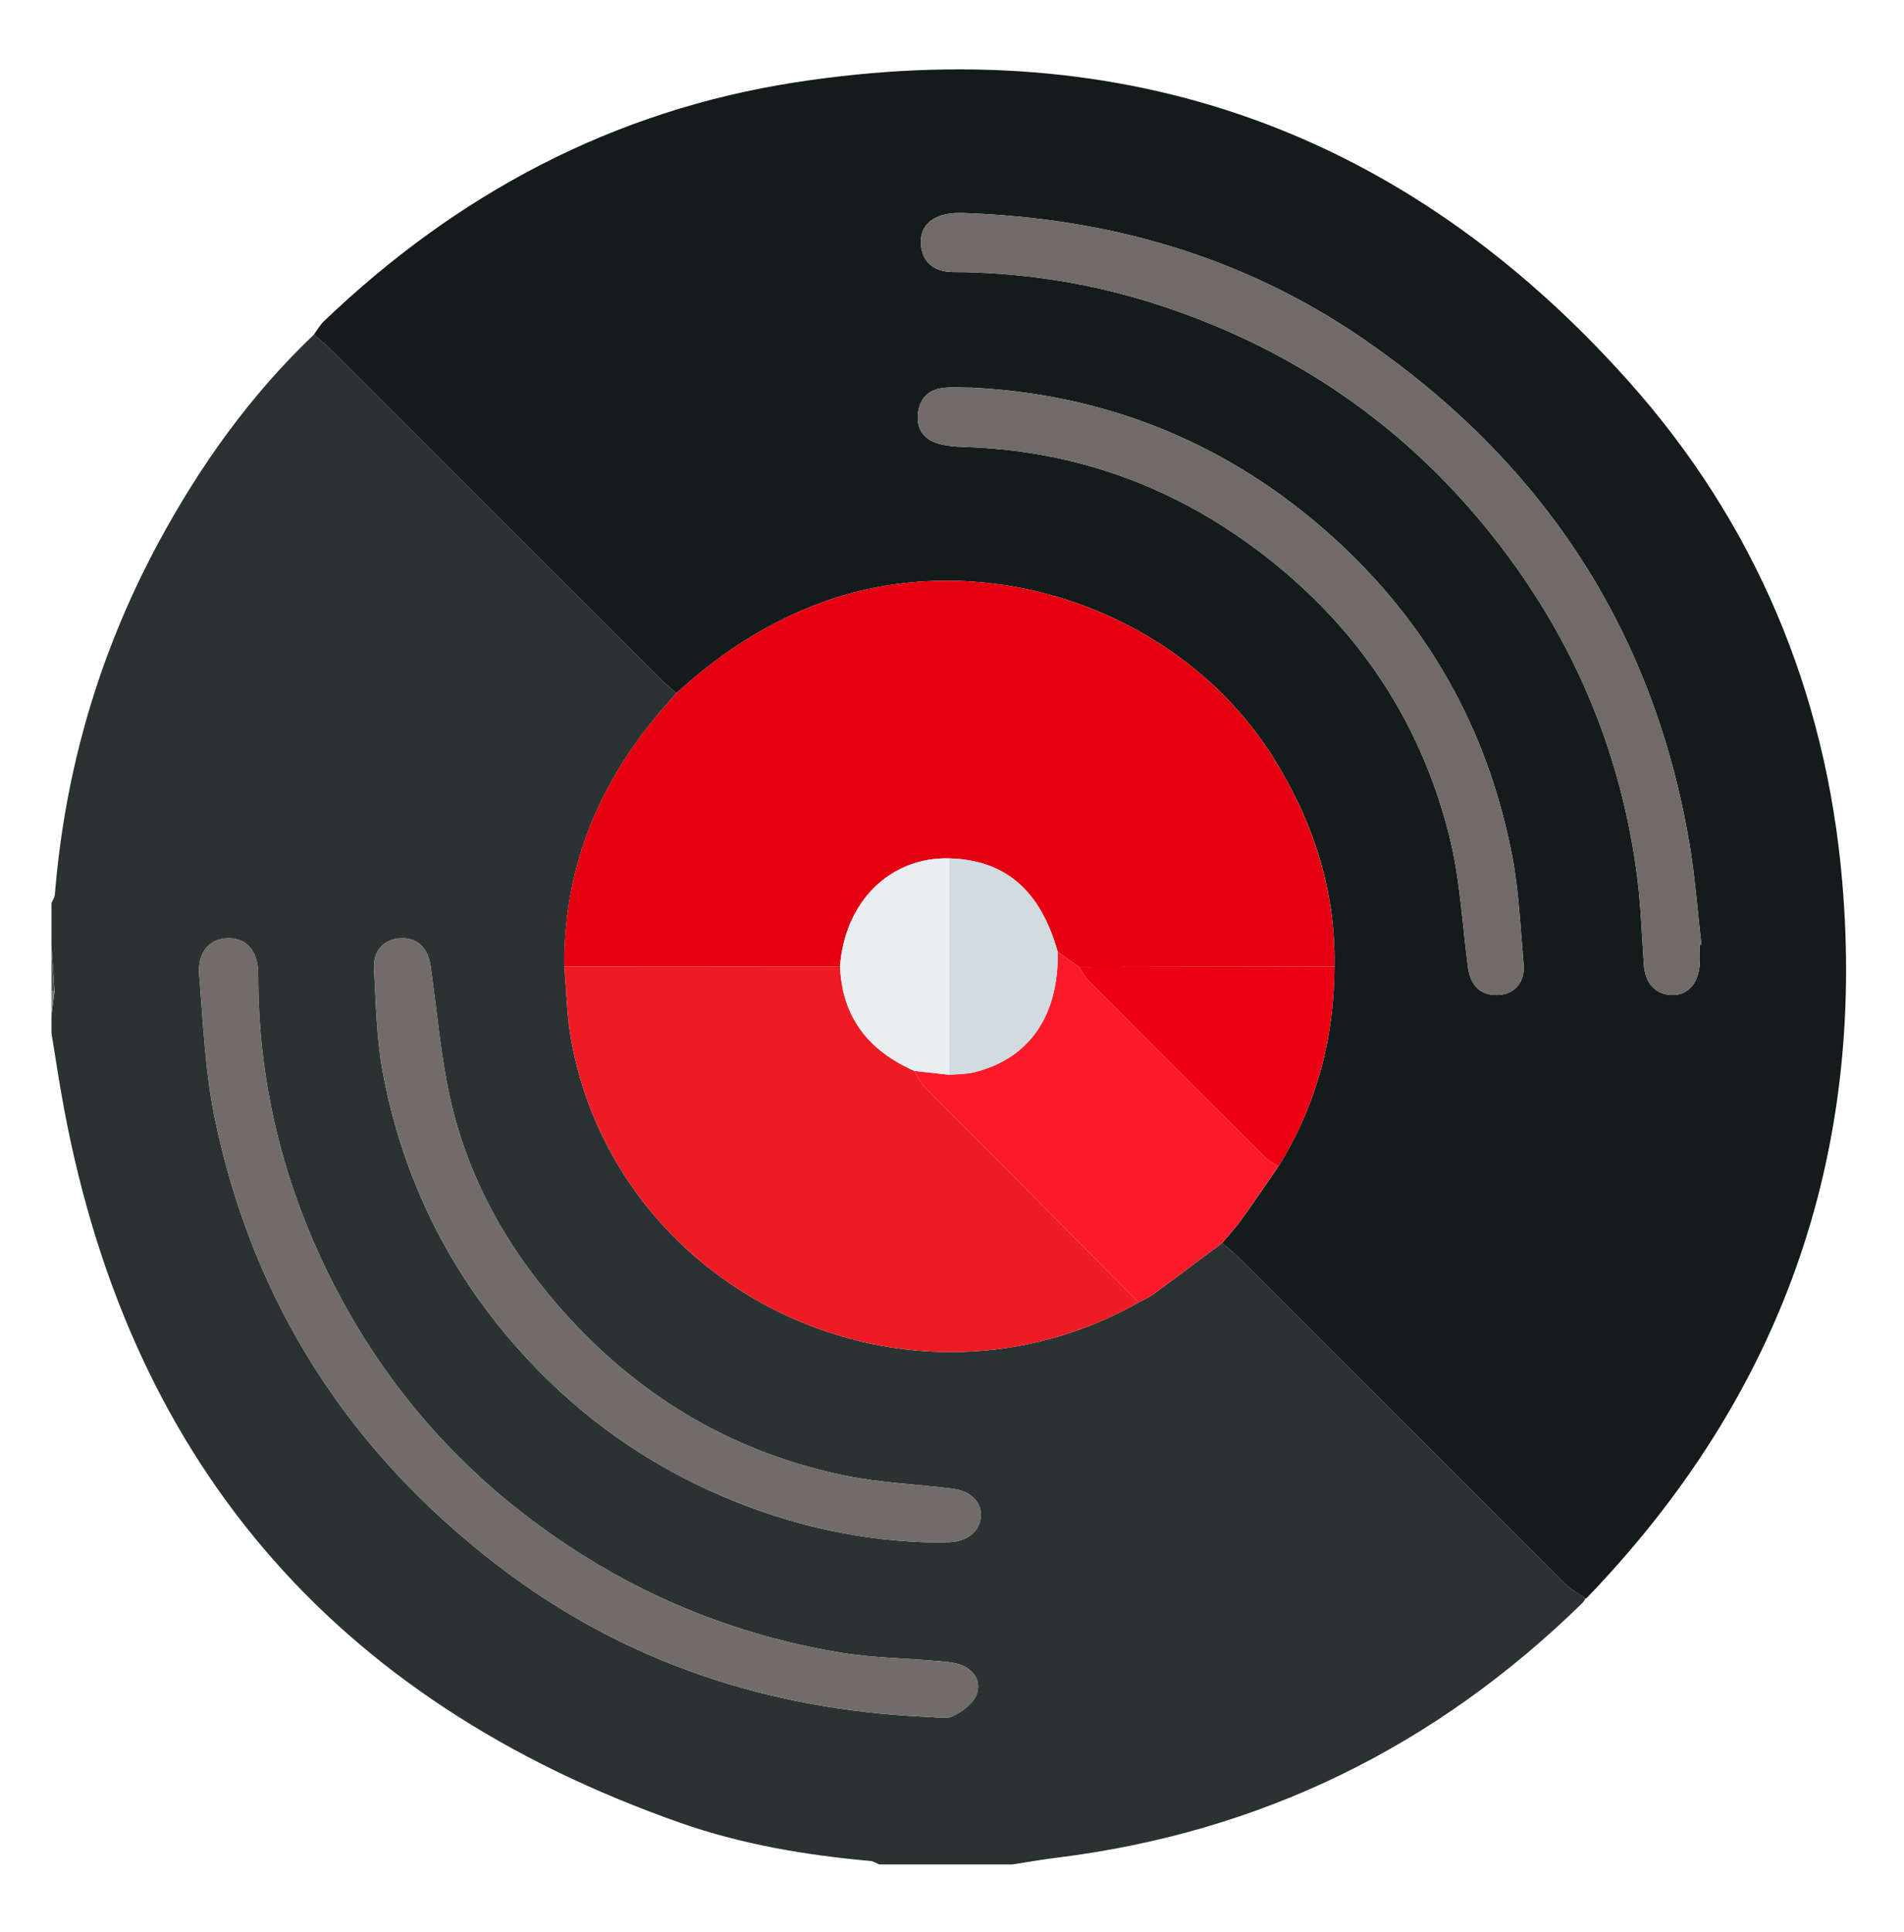 <?xml version="1.0" encoding="UTF-8"?>
<svg id="Layer_1" data-name="Layer 1" xmlns="http://www.w3.org/2000/svg" viewBox="0 0 703 713">
  <defs>
    <style>
      .cls-1 {
        fill: #e50011;
      }

      .cls-1, .cls-2, .cls-3, .cls-4, .cls-5, .cls-6, .cls-7, .cls-8, .cls-9, .cls-10, .cls-11, .cls-12 {
        stroke-width: 0px;
      }

      .cls-2 {
        fill: #ed1c24;
      }

      .cls-3 {
        fill: #ed0012;
      }

      .cls-4 {
        fill: #2a3332;
      }

      .cls-5 {
        fill: #787d7c;
      }

      .cls-6 {
        fill: #d2dce0;
      }

      .cls-7 {
        fill: #fc1a2a;
      }

      .cls-8 {
        fill: #131c1b;
      }

      .cls-9 {
        fill: #eaeef0;
      }

      .cls-10 {
        fill: #706a68;
      }

      .cls-11 {
        fill: #716b69;
      }

      .cls-12 {
        fill: #505756;
      }
    </style>
  </defs>
  <path class="cls-4" d="m19,348.95c0-5.18,0-10.36,0-15.54.43-1.09,1.17-2.16,1.26-3.28,3.72-45.91,16.36-89.23,38.21-129.77,15.31-28.4,33.91-54.45,57.37-76.81,1.96,1.66,4.04,3.2,5.85,5.01,40.76,40.71,81.49,81.45,122.25,122.16,1.82,1.82,3.85,3.42,5.79,5.12-2.66,3.08-5.38,6.12-7.96,9.26-21.91,26.6-33.69,56.9-33.42,91.6.86,9.42.94,19,2.71,28.25,18.01,94.1,125.51,143.21,209.33,95.79,1.87-1.03,3.87-1.87,5.57-3.12,8.46-6.2,16.84-12.52,25.25-18.79,1.95,1.67,4.02,3.22,5.83,5.02,40.4,40.35,80.75,80.73,121.19,121.04,2.05,2.05,4.78,3.43,7.19,5.12-.35.53-.62,1.14-1.07,1.58-54.27,53.11-118.89,84.84-194.39,94.14-5.39.66-10.74,1.63-16.11,2.46h-49.21c-1.08-.44-2.14-1.18-3.25-1.28-23.88-2.14-47.49-6.12-70.11-14.05-128.83-45.22-205.42-134.94-228.72-269.71-1.26-7.26-2.37-14.55-3.55-21.83,0-2.16,0-4.32,0-6.47.38-2.98.75-5.95,1.13-8.93-.38-5.66-.75-11.31-1.13-16.97Zm323.2,284.76c3.23,0,6.96,1.01,9.58-.25,3.48-1.67,7.49-4.59,8.77-7.93,1.85-4.84-.87-9.36-6.16-11.14-2.59-.87-5.45-1.04-8.2-1.28-12-1.04-24.14-1.15-35.97-3.12-33.92-5.66-65.62-17.48-94.86-35.84-39.44-24.76-70.16-57.62-91.54-98.88-18.72-36.12-28.55-74.64-28.48-115.52.02-8.74-4.35-13.66-11.38-13.43-6.64.22-11.1,5.22-10.4,13.6,1.46,17.76,2.17,35.77,5.79,53.13,14.19,67.89,49.52,122.74,104.61,164.92,46.71,35.76,99.88,53.1,158.24,55.74Zm-.98-64.46c3.02,0,6.04.07,9.06-.01,6.78-.19,11.56-4.04,11.87-9.48.3-5.25-3.55-9.36-10.31-10.23-13.2-1.7-26.63-2.16-39.63-4.82-40.26-8.24-74.23-27.93-102.07-58.24-20.95-22.81-36.31-48.85-43.45-78.98-3.94-16.63-5.27-33.89-7.71-50.87-.97-6.77-4.87-10.53-10.95-10.3-6.05.24-10.3,4.46-9.93,11.08.72,12.87.89,25.91,3.26,38.51,7.8,41.48,26.5,77.7,55.72,108.19,18.49,19.3,39.96,34.61,64.37,45.82,25.37,11.65,51.86,18.28,79.76,19.33Z"/>
  <path class="cls-12" d="m19,348.95c.38,5.66.75,11.31,1.13,16.96-.38-.05-.75-.09-1.13-.13v-16.83Z"/>
  <path class="cls-5" d="m19,365.78c.38.04.76.08,1.13.13-.38,2.98-.76,5.95-1.13,8.93,0-3.02,0-6.04,0-9.06Z"/>
  <path class="cls-8" d="m115.84,123.55c1.25-1.68,2.29-3.57,3.78-5,49.06-46.95,106.67-77.71,173.92-88.13,122.2-18.94,225.3,18.06,307.64,110.16,46.75,52.3,72.94,114.65,78.98,184.42,8.85,102.19-22.85,190.67-94.18,264.7-.14.15-.37.21-.56.32-2.41-1.69-5.13-3.07-7.19-5.12-40.44-40.31-80.79-80.7-121.19-121.04-1.81-1.81-3.88-3.36-5.83-5.02,2.34-2.8,4.86-5.47,6.99-8.42,4.72-6.56,9.24-13.26,13.84-19.91,14.05-22.6,20.58-47.3,20.69-73.81.43-28.13-7.88-53.64-22.77-77.31-34.2-54.35-106.25-79.01-166.42-57.05-20.34,7.42-37.96,18.99-53.8,33.51-1.93-1.7-3.97-3.3-5.79-5.12-40.76-40.71-81.49-81.45-122.25-122.16-1.81-1.81-3.89-3.35-5.85-5.01Zm511.71,225.21c.21-.02.43-.05.64-.07-1.43-12.39-2.31-24.87-4.39-37.15-13.43-79.54-54.65-141.4-120.81-186.69-44.22-30.27-93.9-44.41-147.24-46.22-2.96-.1-6.15.13-8.88,1.15-4.95,1.83-7.43,5.69-6.76,11.17.63,5.16,3.69,8.18,8.62,9.17,2.3.46,4.73.27,7.1.32,24.5.54,48.5,4.48,71.75,12.04,52.83,17.18,96.07,47.99,129.18,92.73,26.04,35.19,41.96,74.55,47.66,117.93,1.43,10.86,1.75,21.87,2.52,32.82.48,6.83,4.12,10.99,10.06,11.3,5.74.3,9.81-3.75,10.51-10.73.26-2.56.04-5.17.04-7.76Zm-268.62-205.68c-4.71,0-7.53-.22-10.31.05-5.69.54-9.07,3.82-9.7,9.49-.63,5.75,2.21,9.61,7.64,11.15,3.06.87,6.36,1.11,9.57,1.21,39.29,1.23,74.8,13.59,106.39,36.8,36.75,27,61.55,62.56,72.62,106.84,3.93,15.74,4.73,32.26,6.88,48.44.93,7,4.96,10.66,11.56,10.18,5.69-.41,9.54-4.77,8.98-11.18-1.2-13.7-1.75-27.57-4.4-41.01-9.11-46.25-31.19-85.4-66.34-117.05-38.34-34.52-83.42-52.41-132.89-54.91Z"/>
  <path class="cls-1" d="m249.72,255.85c15.85-14.52,33.46-26.08,53.8-33.51,60.17-21.96,132.22,2.7,166.42,57.05,14.89,23.67,23.2,49.18,22.77,77.31-31.45.05-62.9.1-94.36.16-2.6-1.84-5.21-3.67-7.81-5.51-6.43-22.77-19.4-33.94-40.04-34.51-21.8-.63-38.67,16.06-40.35,39.91-33.94-.01-67.88-.03-101.83-.04-.27-34.69,11.5-65,33.42-91.6,2.59-3.14,5.31-6.17,7.96-9.26Z"/>
  <path class="cls-2" d="m208.34,356.7c33.94.01,67.88.03,101.83.04.73,18.83,10.64,31.14,27.43,38.56,1.21,1.94,2.12,4.17,3.68,5.77,7.19,7.41,14.58,14.63,21.85,21.96,19.1,19.23,38.17,38.47,57.26,57.71-83.82,47.41-191.32-1.69-209.33-95.79-1.77-9.25-1.84-18.83-2.71-28.25Z"/>
  <path class="cls-11" d="m342.2,633.71c-58.35-2.64-111.52-19.98-158.24-55.74-55.09-42.17-90.42-97.03-104.61-164.92-3.63-17.36-4.33-35.37-5.79-53.13-.69-8.38,3.77-13.38,10.4-13.6,7.03-.23,11.4,4.69,11.38,13.43-.08,40.88,9.76,79.4,28.48,115.52,21.38,41.26,52.1,74.12,91.54,98.88,29.24,18.36,60.94,30.18,94.86,35.84,11.83,1.97,23.98,2.08,35.97,3.12,2.76.24,5.62.41,8.2,1.28,5.29,1.78,8.01,6.3,6.16,11.14-1.28,3.34-5.29,6.26-8.77,7.93-2.63,1.26-6.35.25-9.58.25Z"/>
  <path class="cls-7" d="m420.38,480.74c-19.08-19.24-38.16-38.48-57.26-57.71-7.28-7.33-14.67-14.55-21.85-21.96-1.56-1.6-2.47-3.83-3.68-5.77,4.31.47,8.62.95,12.92,1.42,2.99-.27,6.06-.18,8.94-.88,20.49-4.97,31.48-20.79,31.09-44.5,2.6,1.84,5.21,3.67,7.81,5.51,1.18,1.74,2.11,3.73,3.57,5.19,21.58,21.69,43.22,43.32,64.91,64.9,1.46,1.45,3.44,2.38,5.18,3.56-4.6,6.65-9.12,13.35-13.84,19.91-2.12,2.95-4.65,5.62-6.99,8.42-8.41,6.27-16.79,12.59-25.25,18.79-1.7,1.25-3.71,2.09-5.57,3.12Z"/>
  <path class="cls-11" d="m341.22,569.25c-27.91-1.05-54.39-7.68-79.76-19.33-24.4-11.21-45.88-26.52-64.37-45.82-29.22-30.49-47.92-66.72-55.72-108.19-2.37-12.6-2.54-25.64-3.26-38.51-.37-6.62,3.87-10.84,9.93-11.08,6.08-.24,9.97,3.53,10.95,10.3,2.44,16.98,3.77,34.24,7.71,50.87,7.13,30.13,22.5,56.17,43.45,78.98,27.84,30.31,61.81,50,102.07,58.24,12.99,2.66,26.42,3.12,39.63,4.82,6.76.87,10.6,4.98,10.31,10.23-.31,5.44-5.08,9.29-11.87,9.48-3.02.08-6.04.01-9.06.01Z"/>
  <path class="cls-10" d="m627.55,348.77c0,2.59.22,5.2-.04,7.76-.7,6.98-4.77,11.03-10.51,10.73-5.93-.31-9.58-4.47-10.06-11.3-.77-10.95-1.09-21.95-2.52-32.82-5.7-43.38-21.62-82.74-47.66-117.93-33.11-44.74-76.36-75.55-129.18-92.73-23.24-7.56-47.25-11.5-71.75-12.04-2.37-.05-4.8.14-7.1-.32-4.93-.99-8-4.01-8.62-9.17-.66-5.48,1.82-9.34,6.76-11.17,2.73-1.01,5.92-1.25,8.88-1.15,53.34,1.81,103.02,15.95,147.24,46.22,66.16,45.29,107.38,107.15,120.81,186.69,2.07,12.28,2.95,24.76,4.39,37.15-.21.02-.43.05-.64.07Z"/>
  <path class="cls-10" d="m358.93,143.09c49.47,2.51,94.55,20.39,132.89,54.91,35.15,31.65,57.23,70.8,66.34,117.05,2.65,13.44,3.2,27.31,4.4,41.01.56,6.41-3.29,10.78-8.98,11.18-6.6.47-10.63-3.18-11.56-10.18-2.15-16.18-2.95-32.7-6.88-48.44-11.07-44.28-35.87-79.85-72.62-106.84-31.59-23.21-67.1-35.56-106.39-36.8-3.21-.1-6.51-.34-9.57-1.21-5.43-1.54-8.27-5.4-7.64-11.15.62-5.67,4.01-8.95,9.7-9.49,2.78-.27,5.6-.05,10.31-.05Z"/>
  <path class="cls-3" d="m472.03,430.51c-1.74-1.17-3.72-2.1-5.18-3.56-21.69-21.58-43.33-43.22-64.91-64.9-1.46-1.46-2.39-3.45-3.57-5.19,31.45-.05,62.9-.1,94.36-.15-.11,26.5-6.64,51.21-20.69,73.81Z"/>
  <path class="cls-9" d="m350.52,396.72c-4.31-.47-8.62-.95-12.92-1.42-16.79-7.42-26.7-19.73-27.43-38.56,1.67-23.85,18.55-40.54,40.35-39.91,0,26.63,0,53.26,0,79.89Z"/>
  <path class="cls-6" d="m350.52,396.72c0-26.63,0-53.26,0-79.89,20.64.57,33.6,11.74,40.04,34.51.38,23.71-10.6,39.53-31.09,44.5-2.88.7-5.96.61-8.94.88Z"/>
</svg>